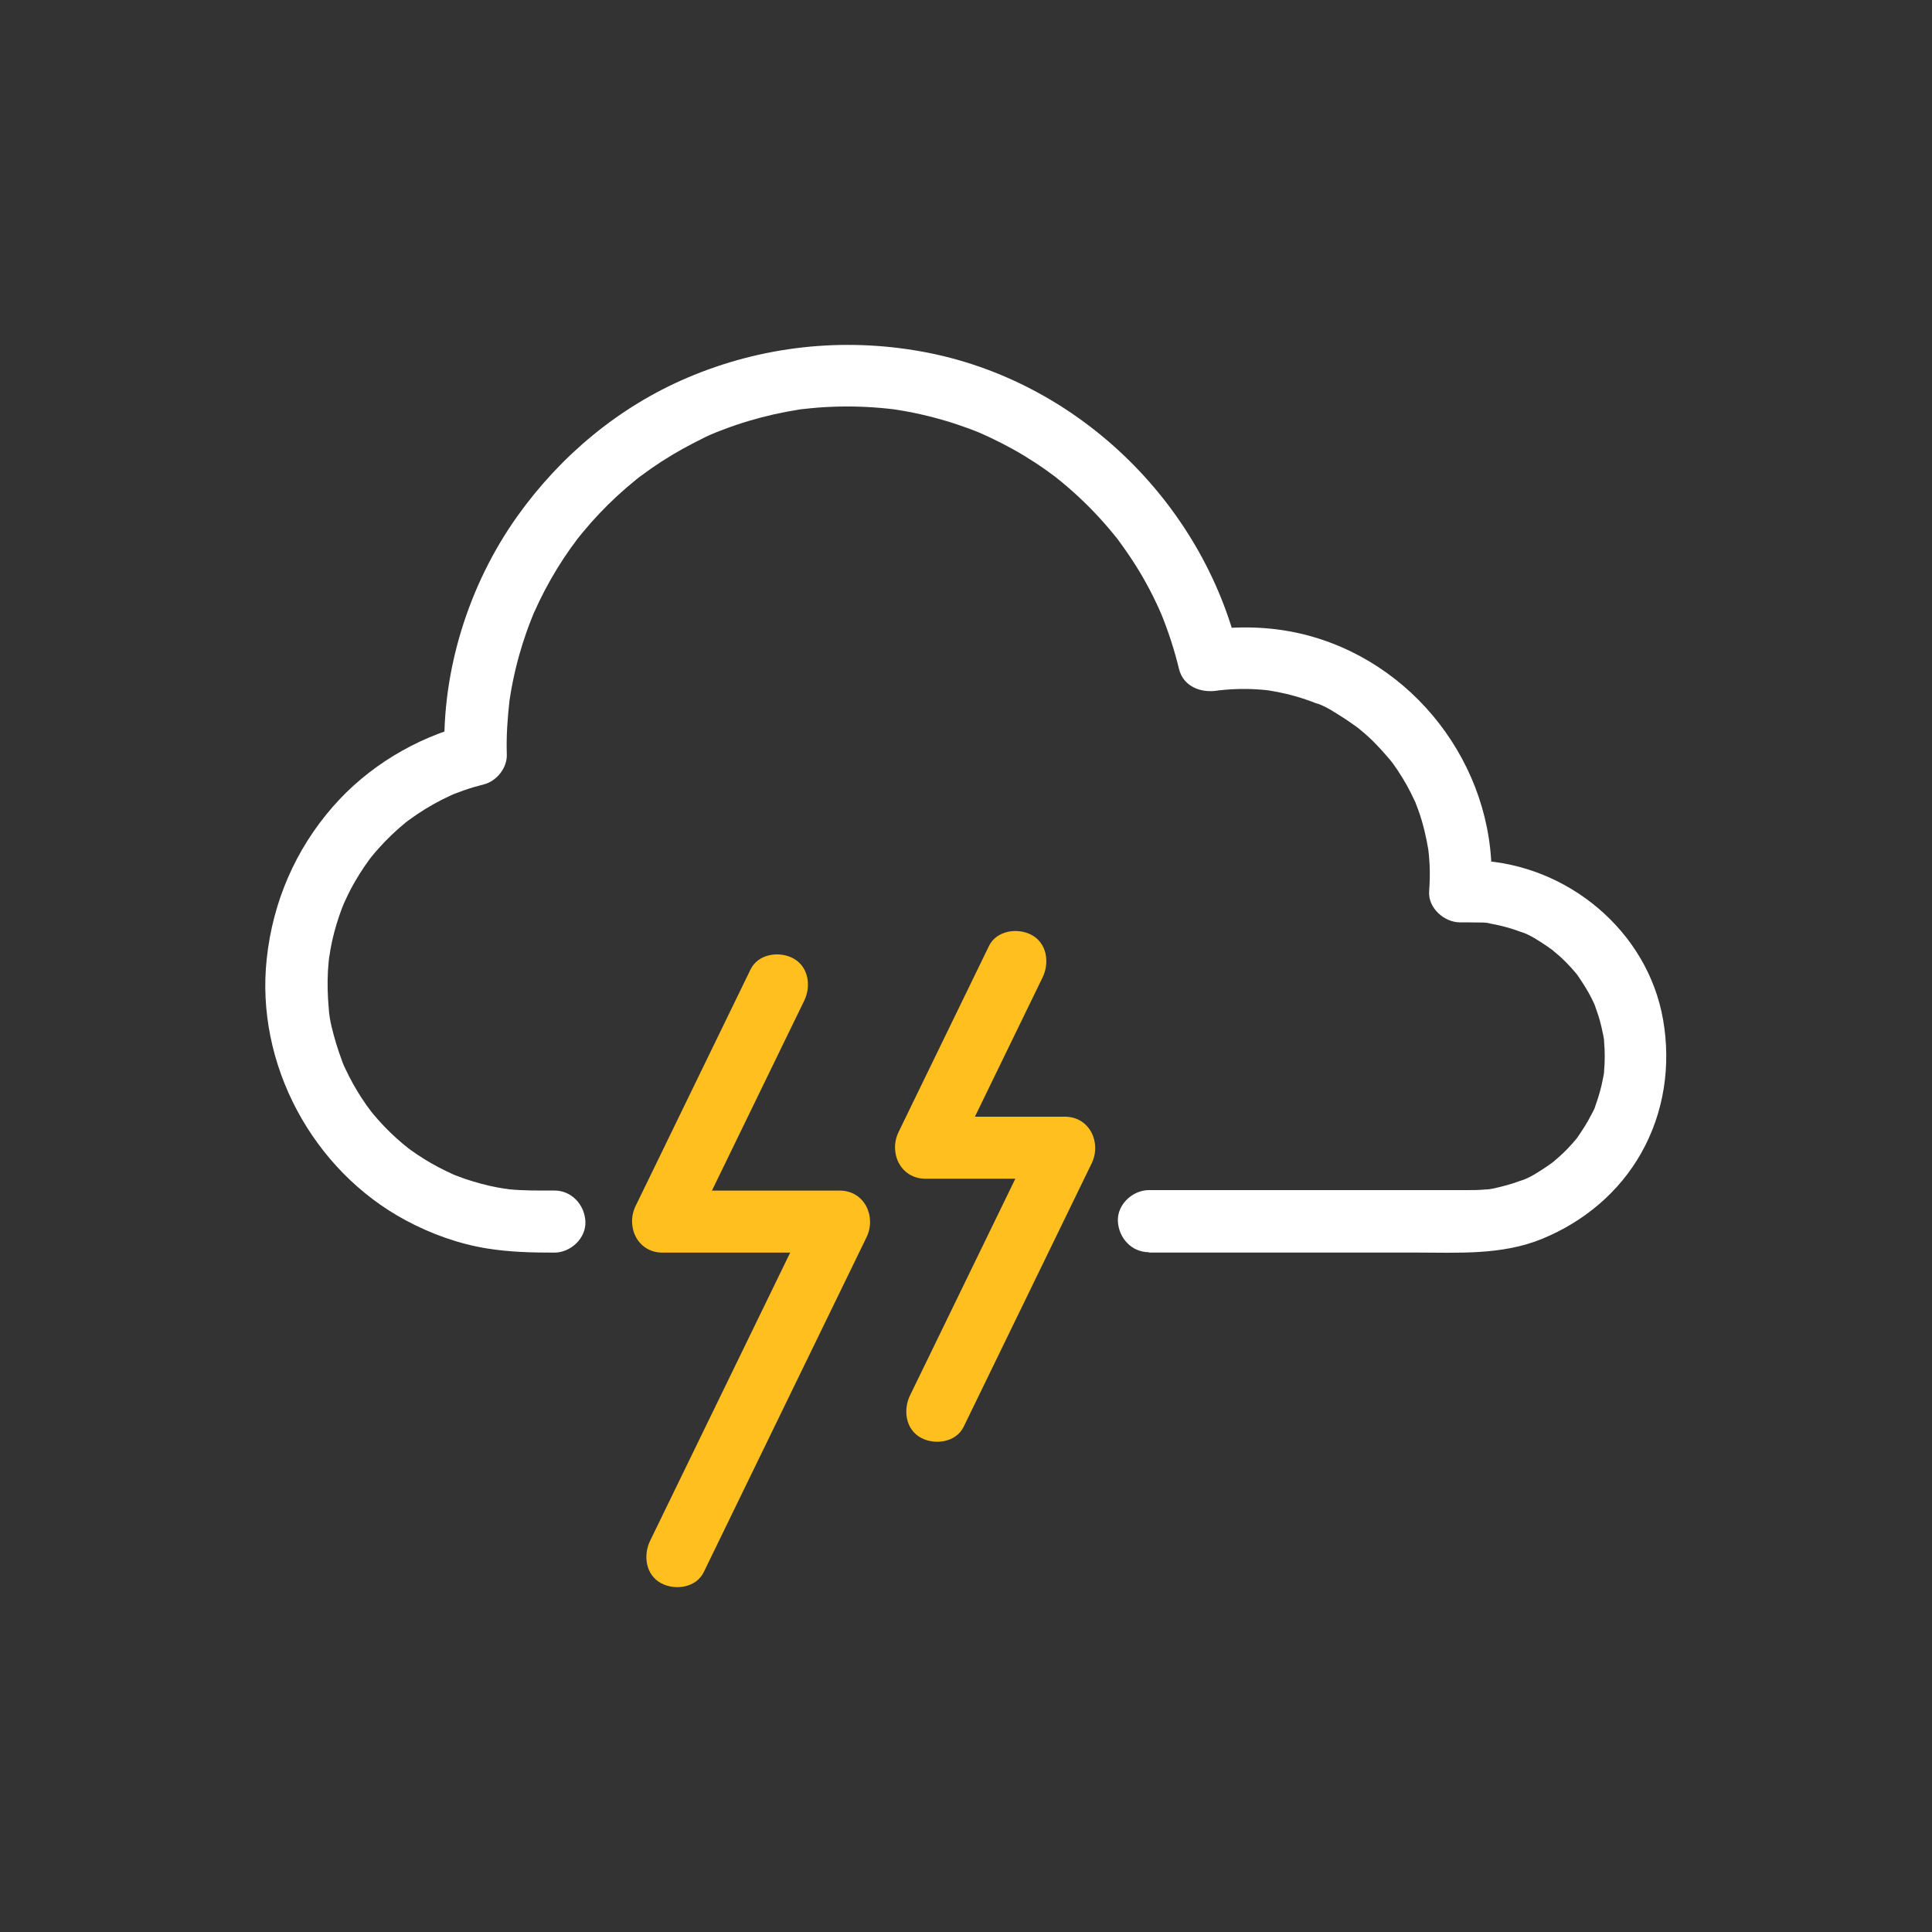 <?xml version="1.0" encoding="UTF-8"?>
<svg xmlns="http://www.w3.org/2000/svg" version="1.1" viewBox="0 0 280 280">
  <rect x="0" y="0" width="280" height="280" fill="#333333" stroke="none"/>
  <defs>
    <style>
      .cls-1 {
        fill: #fff;
      }

      .cls-2 {
        fill: #ffbf1f;
      }
    </style>
  </defs>
  <!-- Generator: Adobe Illustrator 28.7.2, SVG Export Plug-In . SVG Version: 1.2.0 Build 154)  -->
  <g>
    <g id="night">
      <path class="cls-1" d="M166.48,181.53h38.59c6.23,0,12.59.42,18.48-2.01,5.99-2.47,11.09-6.71,14.3-12.4,3.33-5.89,4.33-12.69,3.18-19.32-2.24-12.93-13.93-22.53-26.86-23.09-.86-.04-1.72-.02-2.58-.02l4.5,4.5c1.18-16.74-10.03-32.5-26.18-37-5.23-1.46-10.6-1.57-15.94-.74l5.54,3.14c-5.29-21.94-23.62-39.62-45.91-43.64-11.51-2.08-23.24-.79-34,3.8-9.92,4.23-18.38,11.3-24.62,20.06-7.03,9.86-10.99,22.4-10.56,34.54l3.3-4.34c-7.45,1.91-14.41,6.09-19.48,11.9-5.44,6.23-8.69,13.79-9.58,21.99-1.68,15.3,6.65,30.74,20.18,37.98,3.66,1.96,7.66,3.4,11.77,4.06,3.25.52,6.45.6,9.73.6,2.35,0,4.61-2.07,4.5-4.5s-1.98-4.5-4.5-4.5c-2.22,0-4.45.04-6.66-.19-.04,0-.5-.08-.51-.06.04-.08.9.14.18.02-.39-.07-.78-.13-1.17-.2-.83-.15-1.65-.34-2.47-.56s-1.61-.46-2.4-.73c-.37-.13-.73-.26-1.09-.4-.15-.06-.31-.13-.46-.18-.53-.16.78.36,0,0-1.45-.66-2.86-1.38-4.21-2.22-.7-.43-1.38-.88-2.04-1.36-.37-.26-.73-.55-.13-.08-.38-.3-.76-.61-1.14-.93-1.2-1.02-2.33-2.12-3.38-3.3-.51-.57-.99-1.15-1.46-1.75.74.93-.13-.2-.27-.4-.25-.36-.5-.72-.73-1.08-.87-1.33-1.64-2.72-2.31-4.15-.16-.34-.34-.7-.47-1.05.31.86.04.08-.1-.31-.29-.78-.56-1.57-.8-2.37-.47-1.58-.95-3.29-1.07-4.95.07.94.02.09-.02-.34s-.07-.8-.09-1.21c-.05-.88-.07-1.76-.06-2.64s.06-1.8.15-2.7c.03-.36.08-.71.12-1.07-.13,1.19.09-.47.14-.73.3-1.66.73-3.3,1.28-4.89.13-.38.27-.76.41-1.14s.51-1.17.13-.36c.39-.83.76-1.66,1.19-2.47.78-1.45,1.66-2.85,2.63-4.17.09-.12.54-.7.16-.22s.11-.12.17-.21c.32-.39.65-.78.99-1.16.6-.67,1.23-1.33,1.88-1.95s1.33-1.23,2.03-1.8c.17-.14.35-.28.53-.42-.45.36-.38.29.04-.01.37-.27.74-.53,1.11-.78,1.56-1.05,3.2-1.97,4.91-2.75.21-.1.42-.18.63-.28-.31.14-.62.25-.12.06.43-.17.86-.33,1.29-.48.98-.35,1.98-.64,3-.9,1.85-.48,3.37-2.4,3.3-4.34-.09-2.61.1-5.21.39-7.8.08-.72-.18,1.12,0,0,.05-.34.1-.68.16-1.01.09-.56.2-1.12.31-1.68.27-1.33.58-2.64.95-3.94.3-1.08.64-2.14,1.01-3.2.22-.63.45-1.25.7-1.88.08-.21.17-.41.25-.62.19-.46.17-.41-.07.16.09-.2.18-.41.26-.61.98-2.21,2.11-4.36,3.38-6.42.6-.98,1.24-1.94,1.9-2.87.35-.49.71-.97,1.07-1.45-.63.85-.17.21,0,0,.24-.3.48-.6.72-.89,1.53-1.85,3.18-3.59,4.94-5.22.88-.81,1.79-1.6,2.72-2.35.17-.14.34-.27.51-.41.88-.7-.78.57.13-.09.53-.39,1.06-.78,1.59-1.15,1.98-1.38,4.06-2.62,6.2-3.72,1.07-.55,2.17-1.13,3.3-1.55-1.16.43.49-.19.77-.3.67-.26,1.35-.51,2.04-.74,2.39-.81,4.85-1.45,7.33-1.92.56-.1,1.12-.2,1.68-.29.22-.03,1.37-.26.16-.03.22-.04.46-.06.68-.08,1.38-.16,2.76-.27,4.15-.32,2.63-.1,5.26-.01,7.87.26.3.03.59.07.89.1.73.08-1.11-.18.04,0,.64.1,1.28.2,1.92.32,1.32.24,2.64.54,3.94.88,1.23.32,2.45.69,3.66,1.1.54.19,1.09.38,1.63.58.32.12.64.25.96.37.24.09,1.21.52.2.07,2.3,1.01,4.53,2.14,6.68,3.44,1.06.65,2.11,1.33,3.12,2.05.46.33.91.66,1.37,1,.93.69-.73-.6.16.13.26.21.53.42.79.64,2.17,1.8,4.21,3.76,6.08,5.88.45.51.89,1.02,1.32,1.55.21.26.42.53.64.79.57.71-.47-.64.22.3.84,1.14,1.64,2.3,2.4,3.5s1.41,2.34,2.04,3.54c.35.66.68,1.32.99,1.99.12.26.24.52.36.78.09.2.69,1.61.23.5,1.1,2.67,2,5.42,2.68,8.23.62,2.56,3.19,3.51,5.54,3.14.92-.14.37-.06.17-.03.31-.04.61-.07.92-.09.54-.05,1.08-.08,1.62-.1,1.03-.04,2.06-.03,3.09.04.4.02.81.06,1.21.1.09,0,.68.09.68.08-.01.03-1.13-.18-.18-.02.84.14,1.67.29,2.5.49s1.62.42,2.42.68c.37.12.74.25,1.1.38.21.08.41.16.62.24.53.2.52.13,0-.01,1.5.42,3.05,1.49,4.35,2.32.69.44,1.34.94,2.01,1.4.51.35-.59-.53-.14-.1.12.11.26.21.38.31.38.31.75.63,1.11.96,1.26,1.14,2.35,2.4,3.45,3.69-.57-.66-.08-.1.18.26.22.31.44.62.65.94.49.73.94,1.47,1.37,2.24.4.72.76,1.46,1.11,2.21.07.14.16.3.2.45-.25-.92-.16-.4-.07-.16.16.42.32.83.47,1.25.65,1.87,1.08,3.77,1.41,5.72.09.53-.06-.34-.05-.35-.02,0,.08.76.09.86.05.52.08,1.04.11,1.56.06,1.26.02,2.51-.07,3.77-.17,2.43,2.2,4.5,4.5,4.5.74,0,1.49-.01,2.23.01.62.02,1.47-.05,2.07.15-1.07-.36-.15-.02.15.03.44.08.89.17,1.32.27.65.15,1.3.33,1.93.54.32.1.63.21.94.33.22.08,1.28.39.15.04,1.3.4,2.61,1.29,3.73,2.04.27.18.53.38.8.56.87.6-.49-.47,0-.01.43.41.92.76,1.35,1.17.47.44.93.91,1.37,1.39.22.24.43.49.64.73.14.17.28.33.41.5-.37-.48-.41-.53-.11-.13.74,1.08,1.45,2.17,2.04,3.34.15.29.28.59.42.89.49,1.01-.32-.92.06.14.26.73.52,1.46.73,2.21.18.65.33,1.3.46,1.96.06.33.15.67.17,1-.07-1.23-.02-.06,0,.16.12,1.38.12,2.78,0,4.16-.02.23-.06,1.39,0,.16-.02.33-.11.68-.17,1-.12.66-.28,1.32-.46,1.96s-.38,1.28-.61,1.9c-.08.22-.39,1.28-.04.15-.12.41-.37.81-.56,1.19-.59,1.18-1.3,2.26-2.04,3.34-.63.91.63-.72-.09.12-.21.25-.42.5-.63.74-.43.49-.88.96-1.35,1.41s-.97.87-1.46,1.29c-.84.72.79-.54-.12.09-.27.18-.53.38-.8.56-1.12.75-2.43,1.64-3.73,2.04,1.12-.35.07-.04-.15.04-.31.12-.63.22-.94.33-.64.21-1.28.38-1.93.54s-1.33.34-2,.37c1.23-.07.06-.02-.16,0-.46.04-.92.07-1.38.08-.51.01-1.01.01-1.52.01h-45.83c-2.35,0-4.61,2.07-4.5,4.5s1.98,4.5,4.5,4.5h0Z"/>
      <path class="cls-2" d="M108.78,140.49c-4.87,10.03-9.75,20.06-14.62,30.09-.68,1.4-1.36,2.79-2.04,4.19-1.46,3,.28,6.77,3.89,6.77h25.69l-3.89-6.77c-2.66,5.47-5.32,10.95-7.98,16.42-4.24,8.71-8.47,17.43-12.71,26.14-.97,1.99-1.93,3.98-2.9,5.97-1.03,2.11-.65,4.96,1.61,6.16,2.02,1.07,5.06.65,6.16-1.61,2.66-5.47,5.32-10.95,7.98-16.42,4.24-8.71,8.47-17.43,12.71-26.14.97-1.99,1.93-3.98,2.9-5.97,1.46-3-.28-6.77-3.89-6.77h-25.69l3.89,6.77c4.87-10.03,9.75-20.06,14.62-30.09.68-1.4,1.36-2.79,2.04-4.19,1.03-2.11.65-4.96-1.61-6.16-2.02-1.07-5.06-.65-6.16,1.61h0Z"/>
      <path class="cls-2" d="M143.33,137.1c-3.82,7.85-7.63,15.7-11.45,23.56-.55,1.13-1.1,2.27-1.65,3.4-1.46,3,.28,6.77,3.89,6.77h20.21l-3.89-6.77c-5.42,11.15-10.84,22.3-16.26,33.46l-2.29,4.71c-1.03,2.11-.65,4.96,1.61,6.16,2.02,1.07,5.06.65,6.16-1.61,5.42-11.15,10.84-22.3,16.26-33.46l2.29-4.71c1.46-3-.28-6.77-3.89-6.77h-20.21l3.89,6.77c3.82-7.85,7.63-15.7,11.45-23.56.55-1.13,1.1-2.27,1.65-3.4,1.03-2.11.65-4.96-1.61-6.16-2.02-1.07-5.06-.65-6.16,1.61h0Z"/>
    </g>
  </g>
</svg>